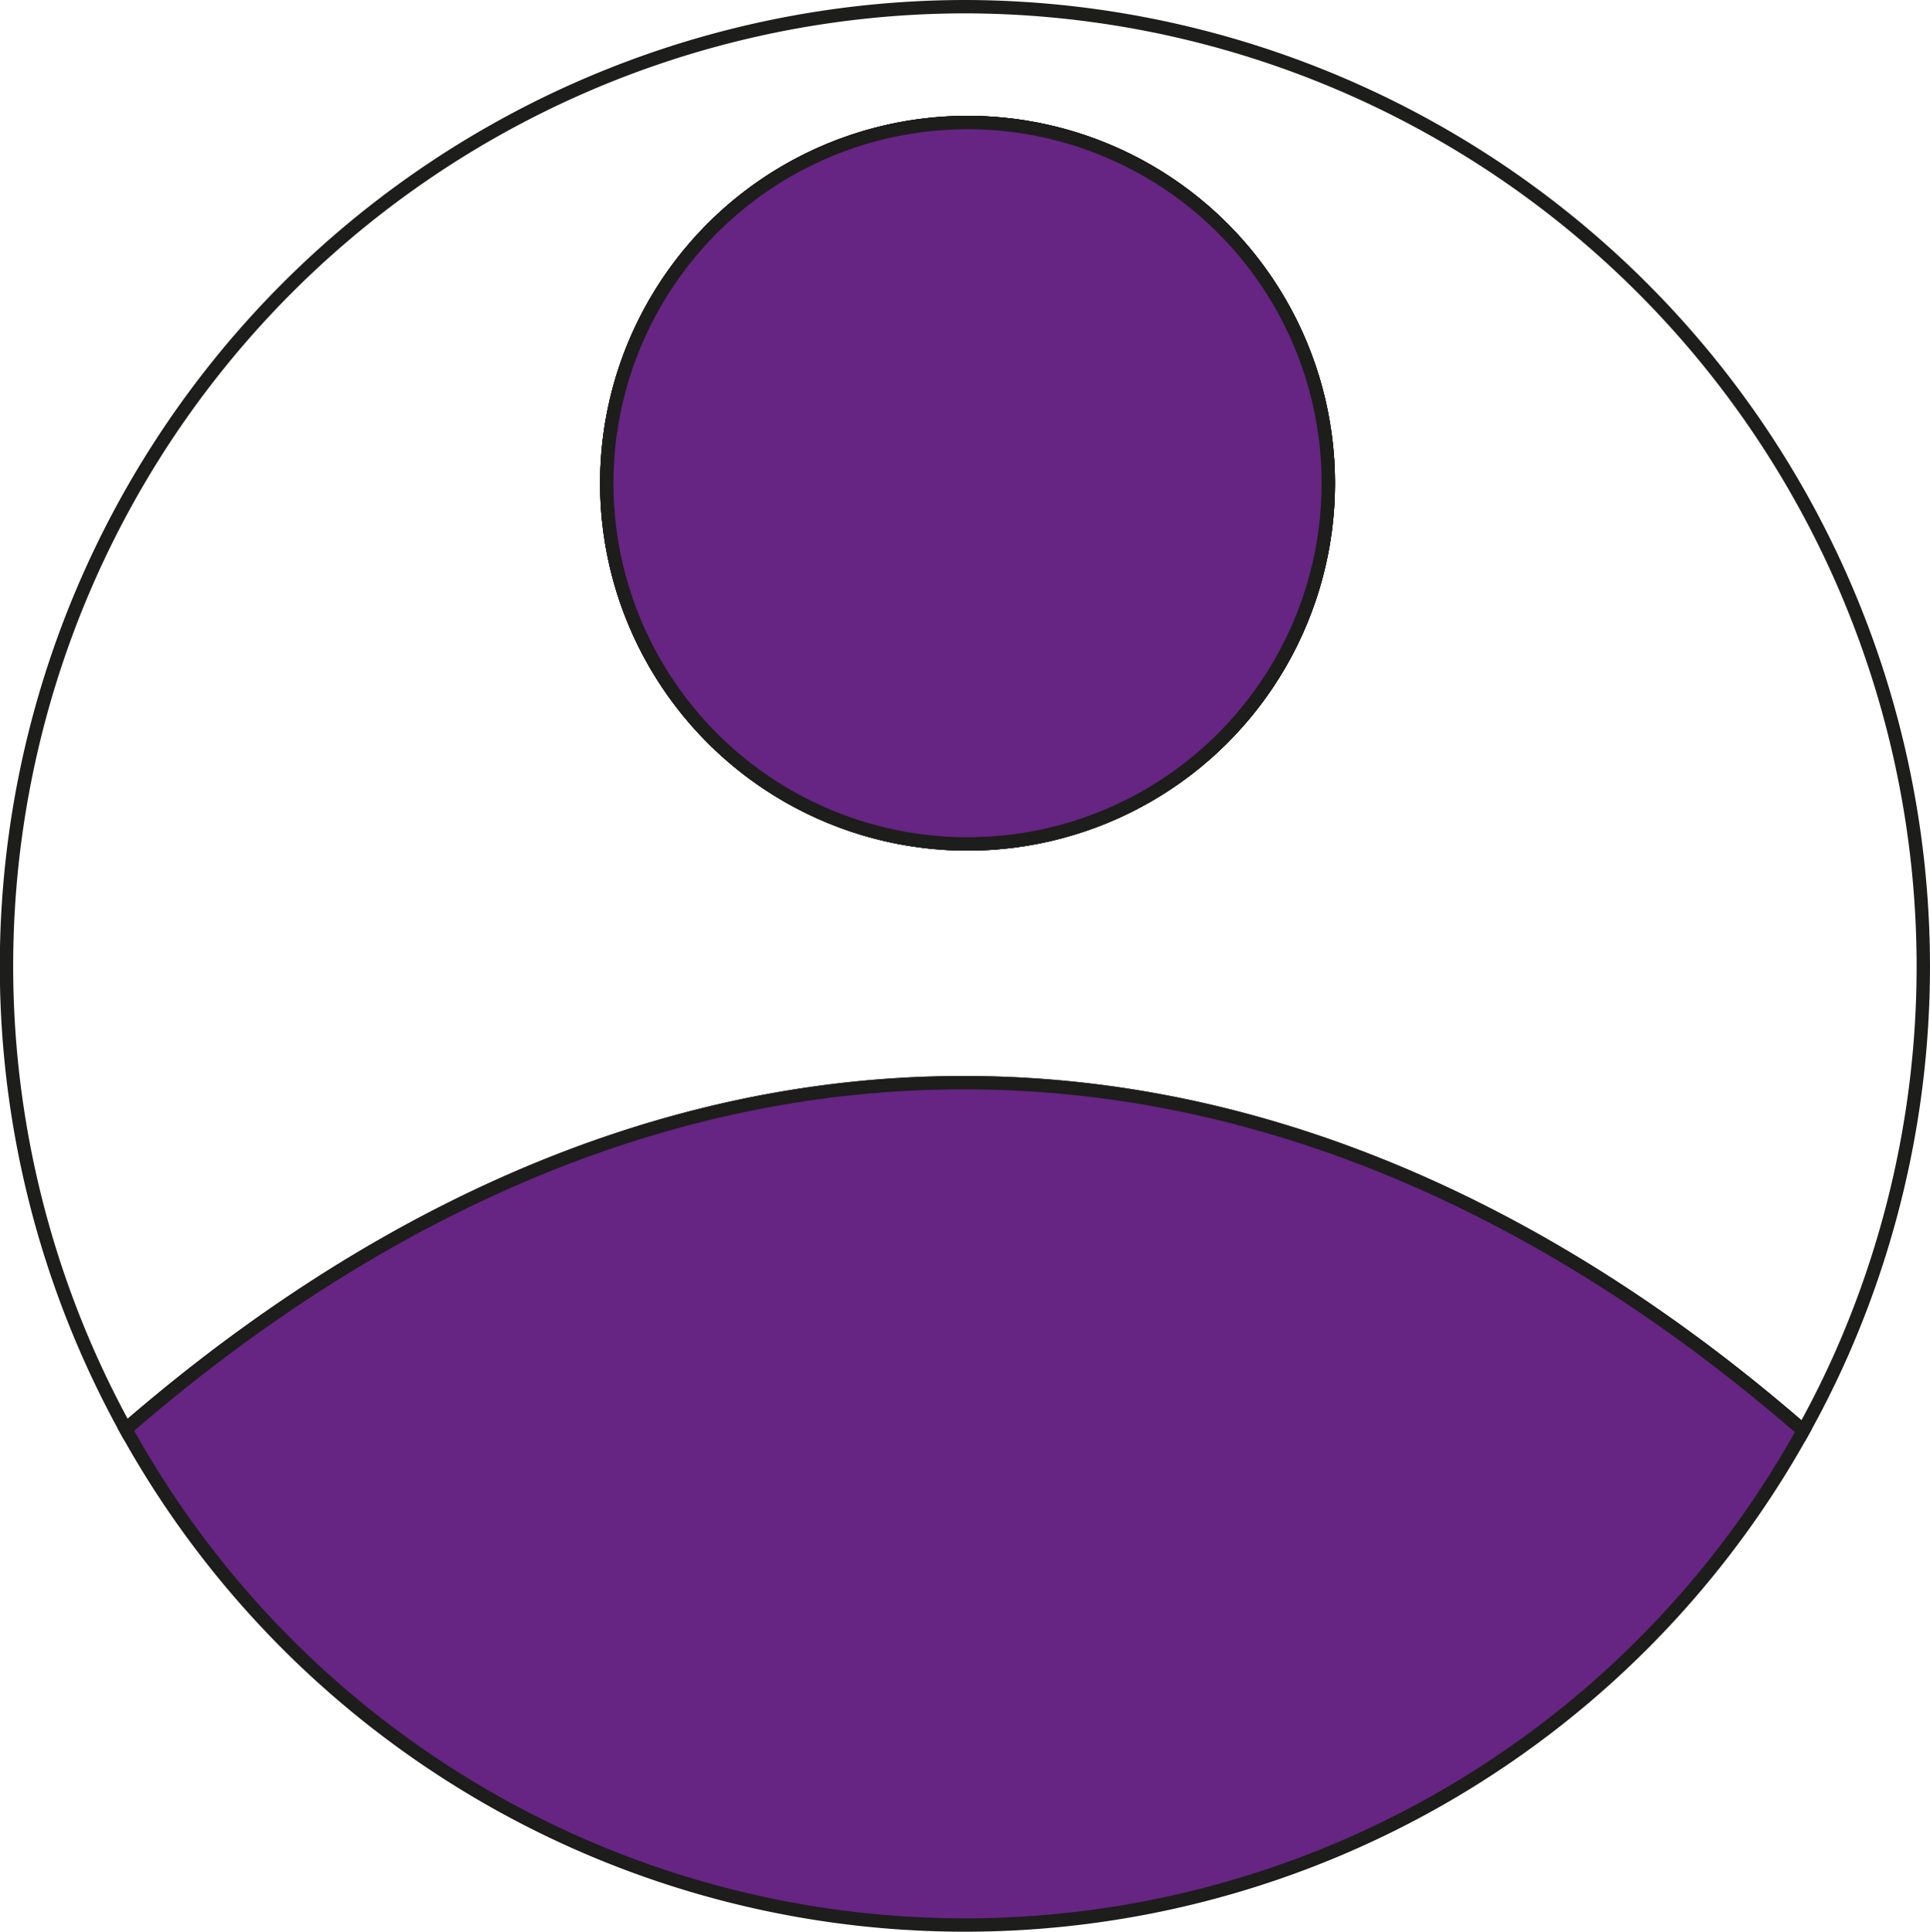 <svg id="Livello_1" data-name="Livello 1" xmlns="http://www.w3.org/2000/svg" viewBox="0 0 144.44 144.59"><defs><style>.cls-1{fill:none;}.cls-1,.cls-2{stroke:#1d1d1b;stroke-miterlimit:10;}.cls-2{fill:#662483;}</style></defs><path class="cls-1" d="M288,297a27,27,0,1,0,27,27A27,27,0,0,0,288,297Zm0,0a27,27,0,1,0,27,27A27,27,0,0,0,288,297Z" transform="translate(-215.59 -287.83)"/><path class="cls-1" d="M287.81,288.33A71.81,71.81,0,0,0,225,394.81c12.81-11.12,33-24.5,58.52-25.83a80.43,80.43,0,0,1,8.39,0c25.6,1.34,45.84,14.79,58.64,25.94a69.9,69.9,0,0,0,3.61-7.5,71.84,71.84,0,0,0-66.35-99.09ZM288,351a27,27,0,1,1,27-27A27,27,0,0,1,288,351Z" transform="translate(-215.59 -287.83)"/><circle class="cls-1" cx="72.41" cy="36.17" r="27"/><path class="cls-2" d="M350.55,394.92A71.7,71.7,0,0,1,225,394.81c12.81-11.12,33-24.5,58.52-25.83a80.43,80.43,0,0,1,8.39,0C317.51,370.32,337.75,383.77,350.55,394.92Z" transform="translate(-215.59 -287.83)"/><path class="cls-1" d="M350.66,395l-.11-.09" transform="translate(-215.59 -287.83)"/><path class="cls-1" d="M225,394.81l-.23.2" transform="translate(-215.59 -287.83)"/><circle class="cls-2" cx="72.41" cy="36.17" r="27"/></svg>